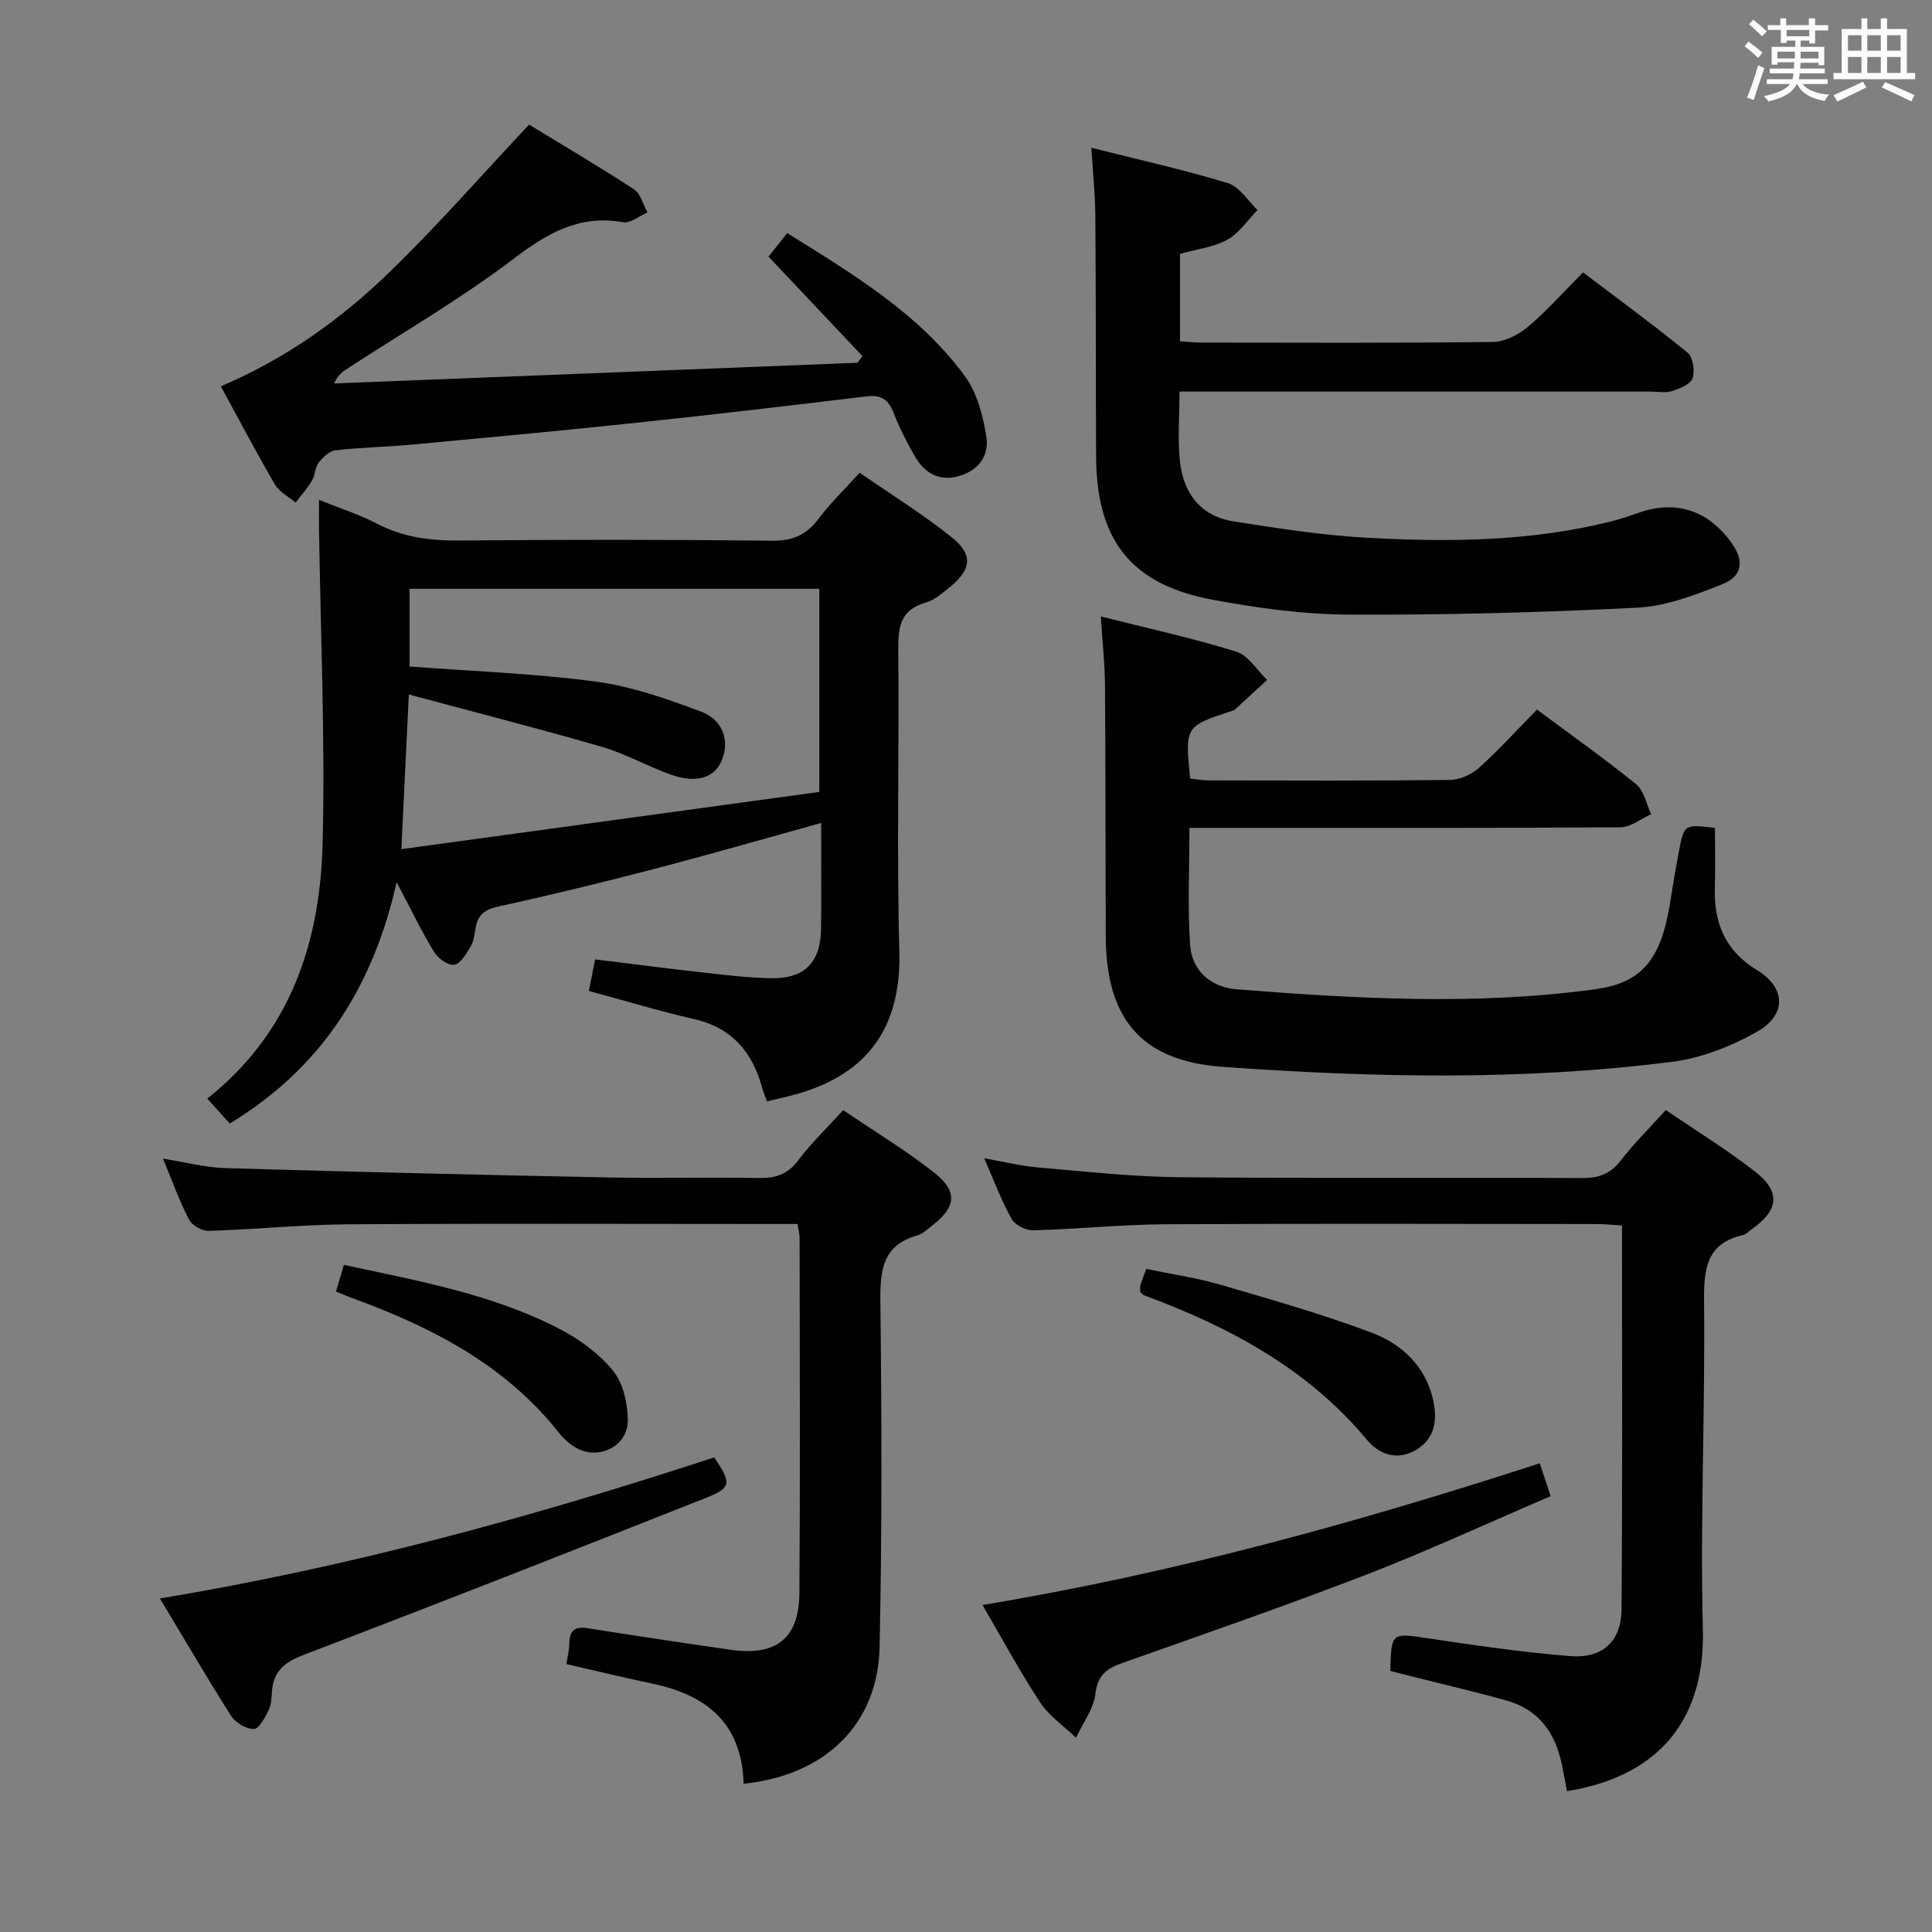 <svg enable-background="new 0 0 400 400" viewBox="0 0 400 400" xmlns="http://www.w3.org/2000/svg"><rect x="0" y="0" width="400" height="400" fill="#808080" stroke="none"/><path d="m361.2 9.6.8-1c.9.7 1.9 1.4 2.9 2.3l-.9 1.1c-1-1-2-1.8-2.8-2.4zm.5 10.6c.9-2.1 1.6-4.3 2.3-6.7.4.2.8.4 1.3.6-.7 2.1-1.5 4.3-2.2 6.6zm.4-15.2.9-.9c1 .8 2 1.6 2.8 2.4l-1 1c-.9-.9-1.8-1.7-2.7-2.5zm12.5-1.2h1.2v1.4h2.7v1.1h-2.7v2.7h-1.2v-.6h-1.8v1.3h4.9v3.8h-1.2v-.5h-3.7c0 .4-.1.9-.1 1.2h5.1v1h-5.2c0 .5-.1.9-.2 1.2h6v1h-5.2c1.1 1.3 2.9 2 5.5 2.2-.4.4-.7.8-.9 1.3-2.9-.5-4.8-1.6-5.7-3.5h-.1c-.8 1.7-2.7 2.9-5.9 3.6-.2-.4-.6-.8-.9-1.1 2.8-.6 4.6-1.4 5.4-2.5h-4.8v-1h5.3c.1-.3.2-.7.2-1.2h-4.9v-1h5c0-.4 0-.8.1-1.3h-3.5v.5h-1.2v-3.7h4.9v-1.3h-1.8v.5h-1.2v-2.7h-2.7v-1h2.6v-1.4h1.2v1.4h4.7v-1.4zm-6.6 8.3h3.6c0-.4 0-.9 0-1.4h-3.6zm1.9-4.6h4.7v-1.3h-4.7zm6.6 3.2h-3.7v1.4h3.7z" fill="#fbfafc"/><path d="m385.3 3.8h1.3v2.2h2.8v-2.2h1.3v2.2h4.1v9.1h1.7v1.3h-16.9v-1.3h1.7v-9.1h4.1v-2.2zm.4 13.1.7 1.2c-1.8.9-3.8 1.9-6 2.9-.2-.4-.5-.8-.8-1.3 2.3-1 4.3-1.9 6.1-2.8zm-3.1-6.4h2.8v-3.2h-2.8zm0 4.6h2.8v-3.3h-2.8zm4-4.6h2.8v-3.2h-2.8zm0 4.6h2.8v-3.3h-2.8zm3.7 1.9c2.1.9 4.1 1.8 6.1 2.7l-.7 1.3c-2.2-1.1-4.2-2-6.1-2.9zm3.2-9.7h-2.8v3.2h2.8v-3.1zm-2.8 7.8h2.8v-3.3h-2.8z" fill="#fbfafc"/><g fill="#010000"><path d="m42.92 227.45c17.28-13.72 23.34-32.34 23.87-52.73.56-21.73-.43-43.51-.74-65.26-.03-1.78 0-3.55 0-5.96 4.41 1.78 8.37 3.02 12 4.92 5.5 2.88 11.21 3.55 17.32 3.49 21.49-.2 42.98-.21 64.46.04 4.32.05 7.17-1.24 9.68-4.59 2.38-3.17 5.28-5.96 8.47-9.49 6.48 4.49 13.1 8.59 19.14 13.43 4.42 3.55 3.98 6.64-.46 10.24-1.54 1.25-3.17 2.71-5 3.22-5.27 1.48-5.73 5.08-5.68 9.79.21 20.82-.35 41.66.22 62.46.54 19.97-11.09 27.31-24.19 30.25-.96.22-1.91.46-3.2.77-.35-.96-.73-1.8-.97-2.68-2.01-7.49-6.27-12.58-14.21-14.38-7.1-1.61-14.08-3.74-21.71-5.81.41-2.11.81-4.1 1.29-6.53 7.66.94 15.03 1.9 22.42 2.73 4.62.52 9.26 1.07 13.9 1.17 7.04.15 10.4-3.27 10.46-10.29.07-7.14.02-14.29.02-21.85-11.88 3.28-23.31 6.58-34.81 9.58-10.6 2.76-21.24 5.36-31.94 7.69-2.9.63-4.39 1.77-4.82 4.6-.2 1.3-.4 2.72-1.06 3.81-.87 1.45-2.08 3.51-3.36 3.68s-3.35-1.35-4.16-2.68c-2.58-4.24-4.74-8.75-7.74-14.43-4.94 21.88-15.66 38.5-34.55 49.98-1.43-1.58-2.81-3.13-4.65-5.17zm41.72-83.67c-.56 11.57-1.01 21.12-1.54 32.03 29.5-4.04 58.14-7.97 86.53-11.85 0-15.06 0-28.61 0-42.06-28.56 0-56.74 0-84.83 0v16.09c13.13 1 25.93 1.44 38.57 3.13 7.41.99 14.71 3.56 21.77 6.21 4 1.5 6.07 5.31 4.39 9.85-1.44 3.89-5.32 5.09-10.66 3.19-4.84-1.72-9.4-4.34-14.31-5.76-12.99-3.77-26.1-7.11-39.92-10.83z"/><path d="m227.91 127.63c9.79 2.47 19.02 4.49 28.01 7.27 2.51.78 4.31 3.84 6.43 5.86-2.28 2.1-4.56 4.21-6.85 6.3-.11.1-.32.08-.48.13-9.69 3.2-9.69 3.2-8.61 14 1.21.13 2.49.38 3.78.38 16.66.03 33.31.1 49.96-.09 2.05-.02 4.49-1.1 6.03-2.48 4.19-3.78 8-7.98 12.03-12.09 7.07 5.26 13.98 10.14 20.54 15.46 1.63 1.33 2.1 4.09 3.1 6.19-2.1.95-4.2 2.71-6.32 2.72-27.65.19-55.29.12-82.94.12-1.96 0-3.93 0-6.33 0 0 8.43-.4 16.39.14 24.27.37 5.31 4.3 8.74 9.68 9.16 24.71 1.94 49.44 3.36 74.15-.01 9.74-1.33 13.74-6.15 15.6-18.26.53-3.44 1.12-6.87 1.77-10.29 1.07-5.62 1.1-5.61 7.46-4.87 0 4.04.1 8.16-.02 12.27-.23 7.36 2.08 13.14 8.74 17.19 5.97 3.63 6.18 9.23.04 12.72-5.35 3.04-11.53 5.48-17.59 6.25-30.98 3.95-62.1 3.27-93.16 1.04-16.76-1.21-24.06-9.95-24.13-26.91-.08-17.32-.03-34.64-.16-51.96-.02-4.45-.52-8.9-.87-14.37z"/><path d="m244.2 81.07c0 5.18-.39 9.85.09 14.42.69 6.56 4.24 11.36 11.03 12.44 9.32 1.48 18.7 2.93 28.1 3.43 16.78.9 33.58.74 50.06-3.39 1.92-.48 3.81-1.11 5.68-1.77 7.74-2.75 14.46-.62 19.34 6.2 2.63 3.67 2.33 6.86-1.89 8.54-5.65 2.25-11.66 4.57-17.61 4.87-19.89 1.01-39.83 1.53-59.74 1.44-9.41-.04-18.9-1.36-28.18-3.08-16.85-3.11-24.04-12.28-24.14-29.52-.09-16.66-.03-33.31-.16-49.97-.03-4.44-.51-8.88-.83-14.09 9.82 2.48 19.16 4.55 28.29 7.33 2.38.73 4.1 3.65 6.12 5.56-2.06 2.1-3.8 4.79-6.26 6.15-2.82 1.56-6.3 1.95-9.8 2.93v18.09c1.43.1 2.87.28 4.31.28 20.16.02 40.31.12 60.47-.13 2.45-.03 5.29-1.48 7.23-3.11 3.93-3.31 7.36-7.2 11.44-11.29 7.26 5.51 14.61 10.87 21.64 16.61 1.13.92 1.55 3.77 1.04 5.3-.41 1.24-2.64 2.14-4.23 2.65-1.36.44-2.97.11-4.47.11-32.3 0-64.61 0-97.53 0z"/><path d="m287.85 345.95c.19-7.99.28-7.88 7.62-6.78 9.84 1.48 19.71 2.91 29.61 3.71 6.73.54 10.58-3.05 10.64-9.7.2-24.82.1-49.64.1-74.45 0-1.49 0-2.98 0-5.02-2.03-.11-3.8-.29-5.57-.29-29.65-.02-59.3-.12-88.95.05-9.13.05-18.25 1.01-27.38 1.25-1.52.04-3.77-1.1-4.48-2.37-2.1-3.74-3.6-7.81-5.67-12.54 4.1.72 7.55 1.59 11.04 1.89 9.76.83 19.54 1.93 29.32 2.03 27.81.27 55.63.04 83.45.17 3.48.02 5.9-.89 8.05-3.7 2.71-3.54 5.93-6.69 9.27-10.38 6.33 4.33 12.71 8.25 18.57 12.83 5.3 4.15 4.76 8-.91 11.93-.55.38-1.04.97-1.65 1.11-7.61 1.74-8.17 6.96-8.1 13.75.24 22.63-.82 45.29-.25 67.9.51 20.25-10.72 30.73-28.14 33.49-.48-2.42-.83-4.89-1.48-7.26-1.56-5.69-5.06-9.78-10.8-11.42-6.52-1.86-13.15-3.37-19.73-5.04-1.53-.41-3.09-.79-4.56-1.16z"/><path d="m153.96 369.3c-.35-12.47-7.63-18.34-18.75-20.69-5.99-1.26-11.94-2.71-17.94-4.08.22-1.47.59-2.93.61-4.39.04-2.7 1.29-3.43 3.83-3.03 9.83 1.55 19.68 3.04 29.53 4.46 9.44 1.36 14.2-2.34 14.27-11.71.17-24.5.06-49 .04-73.49 0-.79-.22-1.58-.42-2.96-1.97 0-3.75 0-5.53 0-29.16 0-58.33-.13-87.49.07-9.63.06-19.24 1.06-28.88 1.36-1.38.04-3.46-1.13-4.09-2.33-1.98-3.81-3.43-7.9-5.39-12.62 4.69.74 8.82 1.84 12.97 1.96 26.61.78 53.22 1.41 79.84 1.94 10.16.2 20.33-.08 30.5.1 3.42.06 5.96-.68 8.14-3.58 2.69-3.57 5.95-6.71 9.37-10.47 6.25 4.24 12.76 8.18 18.72 12.84 5.11 3.99 4.71 7.23-.43 11.17-.92.71-1.84 1.62-2.9 1.92-7.27 2.02-7.76 7.24-7.69 13.74.28 23.83.35 47.66-.16 71.48-.34 15.97-11.22 26.6-28.15 28.31z"/><path d="m109.54 25.8c6.75 4.12 14.33 8.58 21.7 13.38 1.39.91 1.9 3.16 2.81 4.79-1.68.73-3.52 2.31-5.03 2.04-9.13-1.63-15.77 2.32-22.82 7.67-10.82 8.21-22.67 15.07-34.08 22.5-1.05.68-2.13 1.33-2.94 3.21 36.11-1.43 72.22-2.85 108.33-4.28.36-.45.71-.91 1.07-1.36-6.36-6.74-12.73-13.48-19.47-20.62 1-1.26 2.28-2.86 3.88-4.87 13.67 8.55 27.29 16.65 36.81 29.66 2.49 3.4 3.69 8.08 4.4 12.36.7 4.19-1.77 7.36-6.12 8.4-3.97.95-6.81-.98-8.7-4.25-1.65-2.87-3.16-5.85-4.36-8.93-1.06-2.74-2.55-3.81-5.56-3.44-15.83 1.91-31.67 3.77-47.52 5.45-15.52 1.64-31.06 3.09-46.6 4.54-5.29.49-10.63.57-15.9 1.18-1.26.14-2.61 1.45-3.47 2.57-.76.99-.71 2.58-1.37 3.69-.96 1.62-2.24 3.05-3.39 4.56-1.45-1.22-3.37-2.17-4.27-3.71-3.83-6.56-7.36-13.3-11.21-20.36 13.3-5.65 24.69-13.75 34.73-23.46 10-9.67 19.17-20.18 29.08-30.72z"/><path d="m203.42 332.3c39.72-6.6 77.54-17.06 115.37-29.34.67 2.03 1.33 4 2.26 6.8-12.84 5.5-25.3 11.27-38.08 16.22-16.69 6.45-33.61 12.31-50.49 18.28-3.25 1.15-5.21 2.44-5.68 6.39-.37 3.16-2.61 6.1-4.02 9.13-2.52-2.42-5.57-4.48-7.44-7.33-4.17-6.33-7.77-13.04-11.92-20.15z"/><path d="m33.11 330.94c39.71-6.58 77.5-17 114.76-29.2 3.61 5.36 3.62 6.27-1.79 8.41-27.59 10.93-55.21 21.79-82.94 32.36-4 1.52-6.5 3.28-6.83 7.61-.1 1.32-.11 2.76-.67 3.9-.76 1.53-1.98 3.92-3.06 3.94-1.59.04-3.83-1.28-4.73-2.7-4.89-7.68-9.47-15.56-14.74-24.32z"/><path d="m236.09 267.5c0-.47-.11-.98.02-1.42.27-.95.67-1.86 1.22-3.36 5.12 1.07 10.33 1.81 15.34 3.27 10.46 3.04 20.96 6.06 31.15 9.86 6.36 2.38 11.38 6.98 12.92 14.13.85 3.93.4 7.78-3.41 10.12-3.9 2.39-7.68 1.15-10.31-2-12.33-14.78-28.55-23.42-46.19-29.94-.28-.1-.48-.42-.74-.66z"/><path d="m69.56 267.39c.58-1.94 1.08-3.63 1.64-5.51 15.6 3.37 31 6.09 44.96 13.43 4.03 2.12 7.99 5.05 10.81 8.55 2.06 2.56 2.96 6.67 3.01 10.1.08 5.5-6.09 8.52-10.83 5.72-1.26-.75-2.45-1.79-3.36-2.95-11.14-14.14-26.38-21.96-42.82-27.96-.94-.33-1.84-.73-3.41-1.38z"/></g></svg>